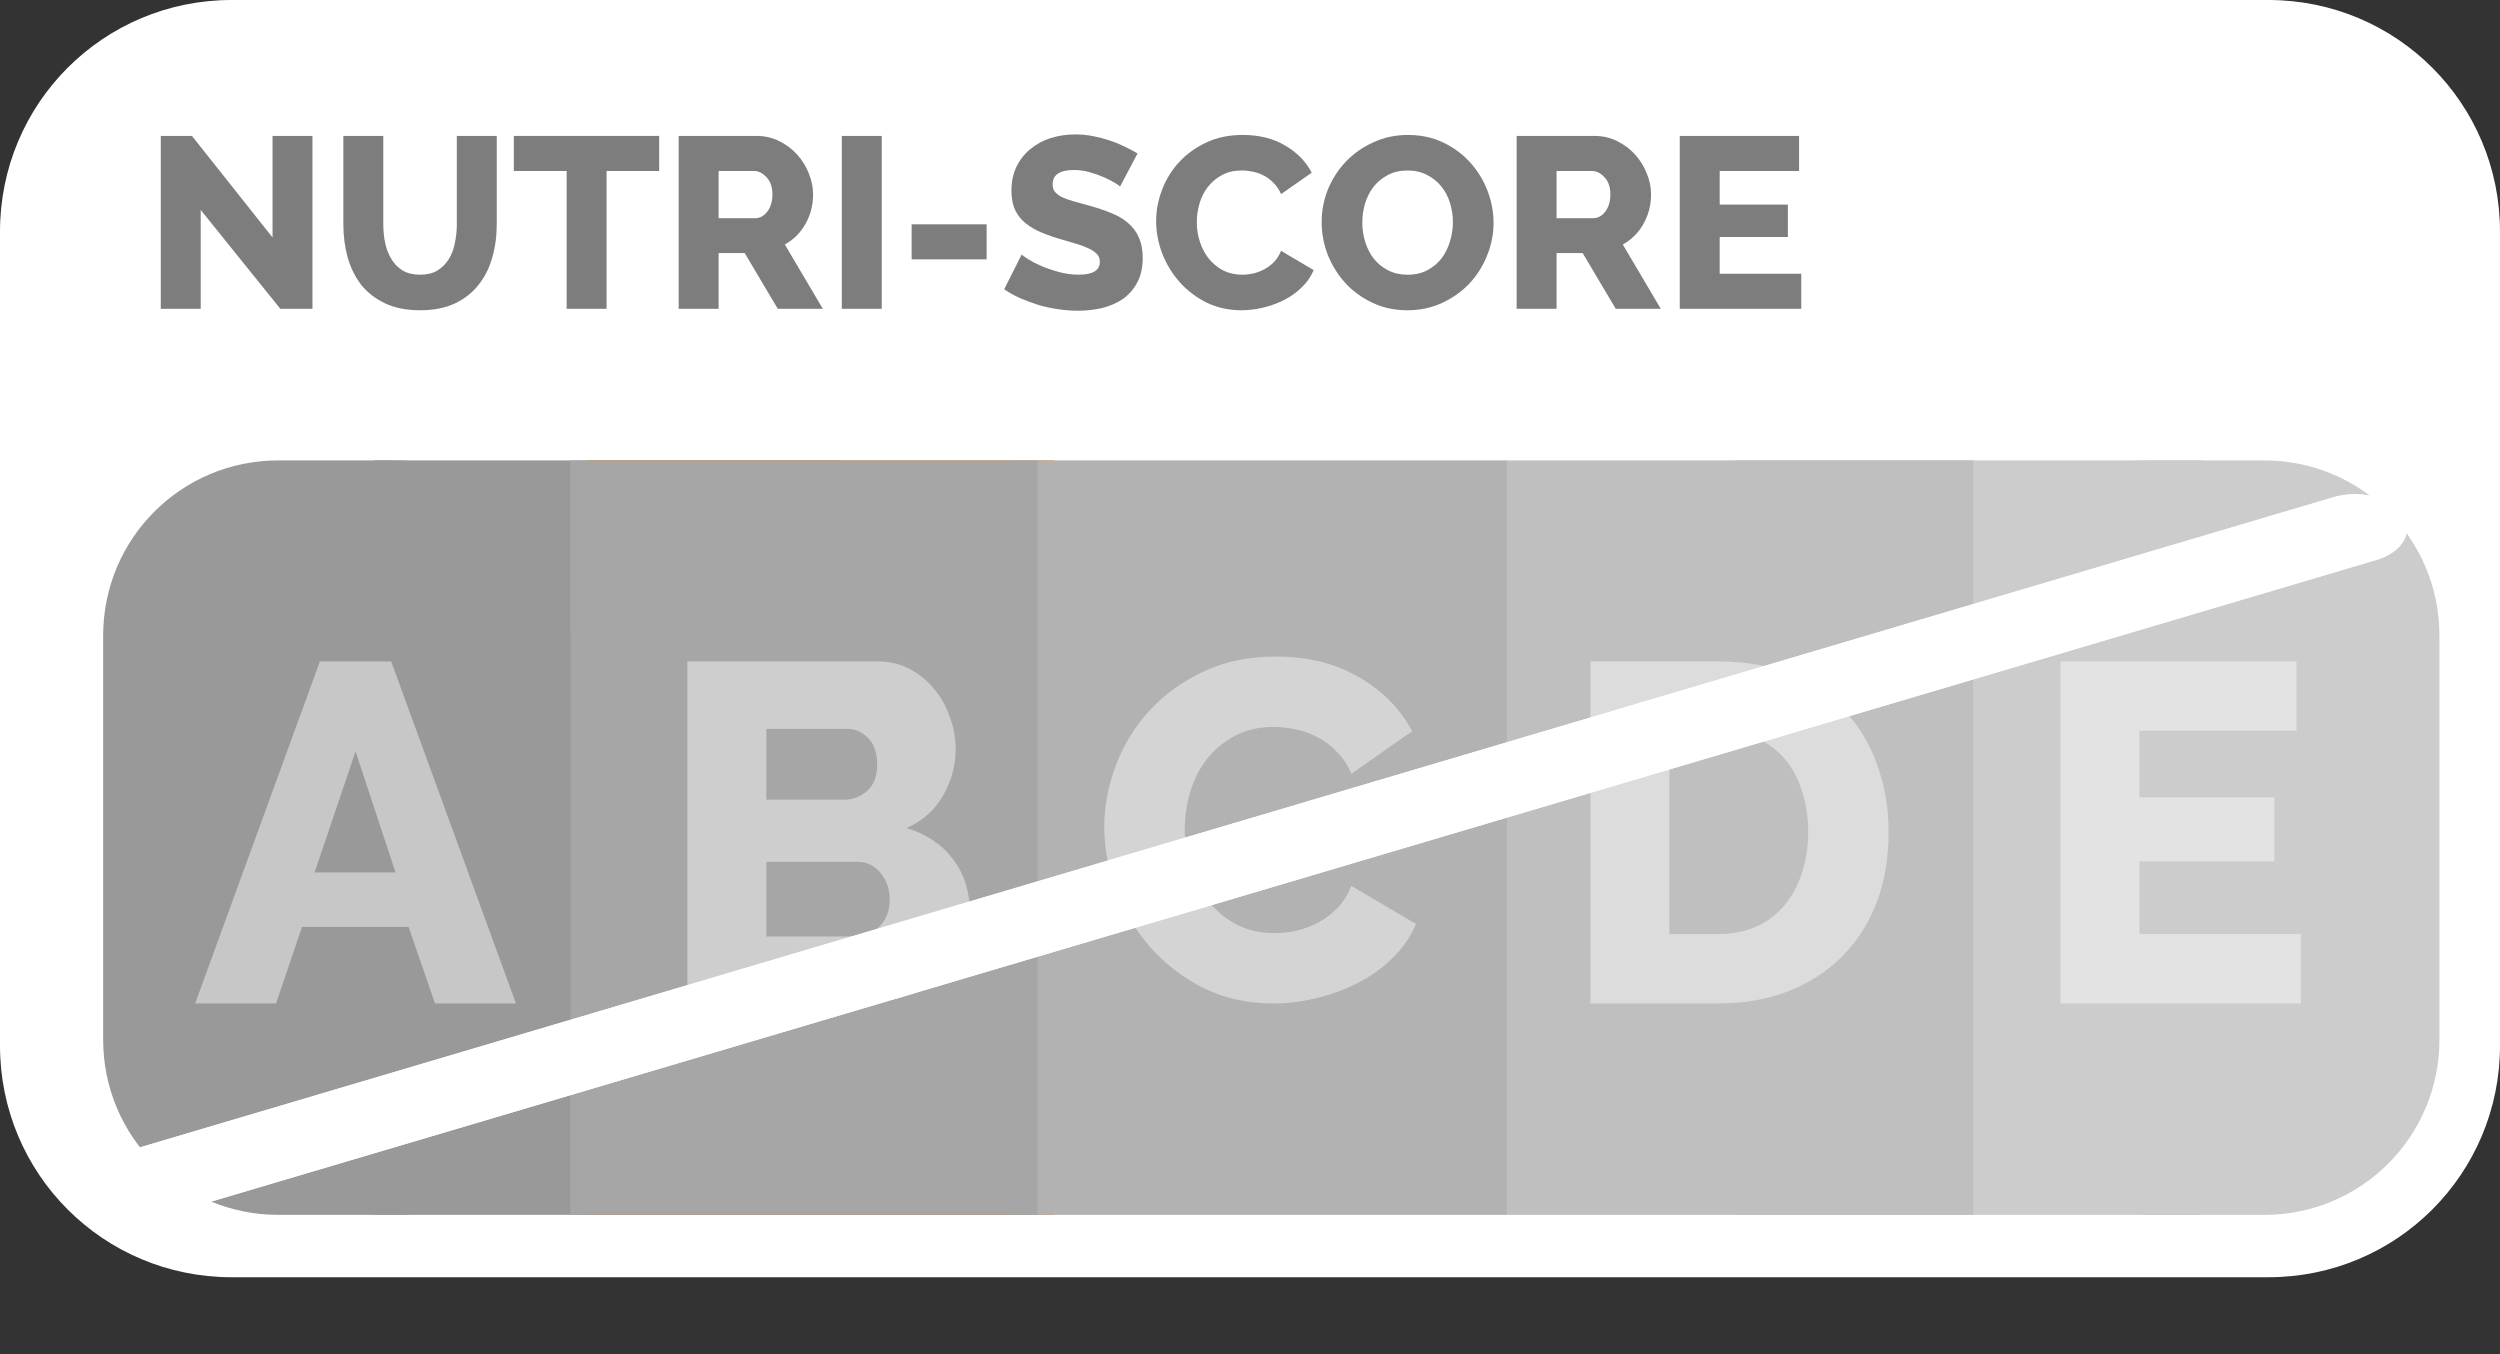 <?xml version="1.0" encoding="UTF-8" standalone="no"?>
<svg
   width="240"
   height="130"
   viewBox="0 0 240 130"
   id="svg4443"
   version="1.1"
   sodipodi:docname="nutriscore-not-applicable.svg"
   inkscape:version="1.1.1 (3bf5ae0d25, 2021-09-20)"
   xmlns:inkscape="http://www.inkscape.org/namespaces/inkscape"
   xmlns:sodipodi="http://sodipodi.sourceforge.net/DTD/sodipodi-0.dtd"
   xmlns="http://www.w3.org/2000/svg"
   xmlns:svg="http://www.w3.org/2000/svg"
   xmlns:rdf="http://www.w3.org/1999/02/22-rdf-syntax-ns#"
   xmlns:cc="http://creativecommons.org/ns#"
   xmlns:dc="http://purl.org/dc/elements/1.1/">
  <rect x="0" y="0" width="240" height="130" fill="#333333" stroke="none"/>
  <sodipodi:namedview
     id="namedview32"
     pagecolor="#ffffff"
     bordercolor="#666666"
     borderopacity="1.0"
     inkscape:pageshadow="2"
     inkscape:pageopacity="0.0"
     inkscape:pagecheckerboard="0"
     showgrid="false"
     inkscape:snap-global="false"
     inkscape:zoom="1.4020833"
     inkscape:cx="136.93908"
     inkscape:cy="65.26003"
     inkscape:window-width="1141"
     inkscape:window-height="454"
     inkscape:window-x="397"
     inkscape:window-y="682"
     inkscape:window-maximized="0"
     inkscape:current-layer="svg4443" />
  <defs
     id="defs4445" />
  <path
     style="fill:#ffffff;fill-opacity:1;fill-rule:evenodd;stroke:none;stroke-width:0.124;stroke-linecap:round;stroke-linejoin:round;stroke-miterlimit:4;stroke-dasharray:none;stroke-dashoffset:0;stroke-opacity:1"
     d="M 22.242,2.5984161e-7 H 217.758 c 12.322,0 22.242,9.92 22.242,22.242 V 100.373 c 0,12.322 -9.92,22.242 -22.242,22.242 H 22.242 C 9.92,122.615 -4.1904759e-7,112.695 -4.1904759e-7,100.373 V 22.242 C -4.1904759e-7,9.92 9.92,2.5984161e-7 22.242,2.5984161e-7 Z"
     id="rect5139" />
  <path
     style="fill:#cccccc;fill-opacity:1;fill-rule:evenodd;stroke:none;stroke-width:0.124;stroke-linecap:round;stroke-linejoin:round;stroke-miterlimit:4;stroke-dasharray:none;stroke-dashoffset:0;stroke-opacity:1"
     d="m 166.528,44.198 h 44.846 v 72.428 h -44.846 z"
     id="rect5141" />
  <path
     style="fill:#999999;fill-opacity:1;fill-rule:evenodd;stroke:none;stroke-width:0.124;stroke-linecap:round;stroke-linejoin:round;stroke-miterlimit:4;stroke-dasharray:none;stroke-dashoffset:0;stroke-opacity:1"
     d="M 35.929,44.198 H 80.775 V 116.627 H 35.929 Z"
     id="rect5143" />
  <path
     style="fill:#cccccc;fill-opacity:1;fill-rule:evenodd;stroke:none;stroke-width:0.124;stroke-linecap:round;stroke-linejoin:round;stroke-miterlimit:4;stroke-dasharray:none;stroke-dashoffset:0;stroke-opacity:1"
     d="m 206.164,44.198 h 11.198 c 9.32,0 16.824,7.503 16.824,16.824 v 38.781 c 0,9.32 -7.504,16.824 -16.824,16.824 H 206.164 c -9.32,0 -16.824,-7.503 -16.824,-16.824 V 61.022 c 0,-9.32 7.504,-16.824 16.824,-16.824 z"
     id="rect5151" />
  <path
     id="path5631"
     style="font-style:normal;font-variant:normal;font-weight:800;font-stretch:normal;font-size:medium;line-height:90%;font-family:Raleway;-inkscape-font-specification:'Raleway Ultra-Bold';letter-spacing:0px;word-spacing:0px;fill:#ffffff;fill-opacity:0.446;stroke:none;stroke-width:0.124px;stroke-linecap:butt;stroke-linejoin:miter;stroke-opacity:1"
     d="m 220.883,89.671 v 6.659 H 197.806 V 63.495 h 22.661 v 6.659 h -15.076 v 6.382 h 12.949 v 6.151 h -12.949 v 6.983 z" />
  <path
     id="path5608"
     style="font-style:normal;font-variant:normal;font-weight:800;font-stretch:normal;font-size:medium;line-height:90%;font-family:Raleway;-inkscape-font-specification:'Raleway Ultra-Bold';letter-spacing:0px;word-spacing:0px;fill:#7d7d7d;fill-opacity:1;stroke:none;stroke-width:0.124px;stroke-linecap:butt;stroke-linejoin:miter;stroke-opacity:1"
     d="m 19.268,20.154 v 9.49 H 15.434 V 13.048 h 2.992 l 7.737,9.748 v -9.748 h 3.834 v 16.597 h -3.086 z" />
  <path
     id="path5610"
     style="font-style:normal;font-variant:normal;font-weight:800;font-stretch:normal;font-size:medium;line-height:90%;font-family:Raleway;-inkscape-font-specification:'Raleway Ultra-Bold';letter-spacing:0px;word-spacing:0px;fill:#7d7d7d;fill-opacity:1;stroke:none;stroke-width:0.124px;stroke-linecap:butt;stroke-linejoin:miter;stroke-opacity:1"
     d="m 40.324,26.372 q 0.982,0 1.66,-0.397 0.678,-0.421 1.099,-1.099 0.421,-0.678 0.584,-1.543 0.187,-0.888 0.187,-1.8 v -8.485 h 3.834 v 8.485 q 0,1.73 -0.444,3.226 -0.421,1.496 -1.332,2.618 -0.888,1.122 -2.291,1.777 -1.379,0.631 -3.296,0.631 -1.987,0 -3.389,-0.678 -1.403,-0.678 -2.291,-1.8 -0.865,-1.145 -1.286,-2.641 -0.397,-1.496 -0.397,-3.132 v -8.485 h 3.834 v 8.485 q 0,0.958 0.187,1.823 0.187,0.865 0.608,1.543 0.421,0.678 1.075,1.075 0.678,0.397 1.66,0.397 z" />
  <path
     id="path5612"
     style="font-style:normal;font-variant:normal;font-weight:800;font-stretch:normal;font-size:medium;line-height:90%;font-family:Raleway;-inkscape-font-specification:'Raleway Ultra-Bold';letter-spacing:0px;word-spacing:0px;fill:#7d7d7d;fill-opacity:1;stroke:none;stroke-width:0.124px;stroke-linecap:butt;stroke-linejoin:miter;stroke-opacity:1"
     d="M 63.281,16.414 H 58.231 V 29.644 H 54.398 V 16.414 h -5.072 v -3.366 h 13.955 z" />
  <path
     id="path5614"
     style="font-style:normal;font-variant:normal;font-weight:800;font-stretch:normal;font-size:medium;line-height:90%;font-family:Raleway;-inkscape-font-specification:'Raleway Ultra-Bold';letter-spacing:0px;word-spacing:0px;fill:#7d7d7d;fill-opacity:1;stroke:none;stroke-width:0.124px;stroke-linecap:butt;stroke-linejoin:miter;stroke-opacity:1"
     d="M 65.153,29.644 V 13.048 h 7.48 q 1.169,0 2.151,0.491 1.005,0.491 1.73,1.286 0.725,0.795 1.122,1.8 0.421,1.005 0.421,2.034 0,0.771 -0.187,1.496 -0.187,0.701 -0.538,1.332 -0.351,0.631 -0.865,1.145 -0.491,0.491 -1.122,0.842 l 3.647,6.171 h -4.324 l -3.179,-5.353 h -2.501 v 5.353 z m 3.834,-8.696 h 3.506 q 0.678,0 1.169,-0.631 0.491,-0.655 0.491,-1.66 0,-1.029 -0.561,-1.636 -0.561,-0.608 -1.216,-0.608 h -3.389 z" />
  <path
     id="path5616"
     style="font-style:normal;font-variant:normal;font-weight:800;font-stretch:normal;font-size:medium;line-height:90%;font-family:Raleway;-inkscape-font-specification:'Raleway Ultra-Bold';letter-spacing:0px;word-spacing:0px;fill:#7d7d7d;fill-opacity:1;stroke:none;stroke-width:0.124px;stroke-linecap:butt;stroke-linejoin:miter;stroke-opacity:1"
     d="M 80.813,29.644 V 13.048 h 3.834 v 16.597 z" />
  <path
     id="path5618"
     style="font-style:normal;font-variant:normal;font-weight:800;font-stretch:normal;font-size:medium;line-height:90%;font-family:Raleway;-inkscape-font-specification:'Raleway Ultra-Bold';letter-spacing:0px;word-spacing:0px;fill:#7d7d7d;fill-opacity:1;stroke:none;stroke-width:0.124px;stroke-linecap:butt;stroke-linejoin:miter;stroke-opacity:1"
     d="m 87.516,24.899 v -3.366 h 7.2 v 3.366 z" />
  <path
     id="path5620"
     style="font-style:normal;font-variant:normal;font-weight:800;font-stretch:normal;font-size:medium;line-height:90%;font-family:Raleway;-inkscape-font-specification:'Raleway Ultra-Bold';letter-spacing:0px;word-spacing:0px;fill:#7d7d7d;fill-opacity:1;stroke:none;stroke-width:0.124px;stroke-linecap:butt;stroke-linejoin:miter;stroke-opacity:1"
     d="m 107.526,17.91 q -0.07,-0.094 -0.491,-0.351 -0.421,-0.257 -1.052,-0.538 -0.631,-0.281 -1.379,-0.491 -0.748,-0.21 -1.496,-0.21 -2.057,0 -2.057,1.379 0,0.421 0.21,0.701 0.234,0.281 0.655,0.514 0.444,0.21 1.099,0.397 0.655,0.187 1.519,0.421 1.192,0.327 2.151,0.725 0.958,0.374 1.613,0.958 0.678,0.561 1.029,1.379 0.374,0.818 0.374,1.964 0,1.403 -0.538,2.384 -0.514,0.958 -1.379,1.566 -0.865,0.584 -1.987,0.865 -1.122,0.257 -2.314,0.257 -0.912,0 -1.87,-0.14 -0.958,-0.14 -1.87,-0.397 -0.912,-0.281 -1.777,-0.655 -0.842,-0.374 -1.566,-0.865 l 1.683,-3.343 q 0.093,0.117 0.608,0.444 0.514,0.327 1.262,0.655 0.771,0.327 1.706,0.584 0.935,0.257 1.893,0.257 2.034,0 2.034,-1.239 0,-0.468 -0.304,-0.771 -0.304,-0.304 -0.842,-0.538 -0.538,-0.257 -1.286,-0.468 -0.725,-0.21 -1.59,-0.468 -1.145,-0.351 -1.987,-0.748 -0.842,-0.421 -1.403,-0.958 -0.538,-0.538 -0.818,-1.239 -0.257,-0.701 -0.257,-1.636 0,-1.309 0.491,-2.314 0.491,-1.005 1.332,-1.683 0.842,-0.701 1.94,-1.052 1.122,-0.351 2.361,-0.351 0.865,0 1.706,0.164 0.842,0.164 1.613,0.421 0.771,0.257 1.426,0.584 0.678,0.327 1.239,0.655 z" />
  <path
     id="path5622"
     style="font-style:normal;font-variant:normal;font-weight:800;font-stretch:normal;font-size:medium;line-height:90%;font-family:Raleway;-inkscape-font-specification:'Raleway Ultra-Bold';letter-spacing:0px;word-spacing:0px;fill:#7d7d7d;fill-opacity:1;stroke:none;stroke-width:0.124px;stroke-linecap:butt;stroke-linejoin:miter;stroke-opacity:1"
     d="m 110.991,21.206 q 0,-1.496 0.561,-2.969 0.561,-1.496 1.636,-2.665 1.075,-1.169 2.618,-1.893 1.543,-0.725 3.506,-0.725 2.338,0 4.044,1.005 1.73,1.005 2.571,2.618 l -2.945,2.057 q -0.281,-0.655 -0.725,-1.075 -0.421,-0.444 -0.935,-0.701 -0.514,-0.281 -1.052,-0.374 -0.538,-0.117 -1.052,-0.117 -1.099,0 -1.917,0.444 -0.818,0.444 -1.356,1.145 -0.538,0.701 -0.795,1.59 -0.257,0.888 -0.257,1.8 0,0.982 0.304,1.893 0.304,0.912 0.865,1.613 0.584,0.701 1.379,1.122 0.818,0.397 1.823,0.397 0.514,0 1.052,-0.117 0.561,-0.14 1.052,-0.397 0.514,-0.281 0.935,-0.701 0.421,-0.444 0.678,-1.075 l 3.132,1.847 q -0.374,0.912 -1.122,1.636 -0.725,0.725 -1.683,1.216 -0.958,0.491 -2.034,0.748 -1.075,0.257 -2.104,0.257 -1.8,0 -3.319,-0.725 -1.496,-0.748 -2.595,-1.964 -1.075,-1.216 -1.683,-2.758 -0.584,-1.543 -0.584,-3.132 z" />
  <path
     id="path5624"
     style="font-style:normal;font-variant:normal;font-weight:800;font-stretch:normal;font-size:medium;line-height:90%;font-family:Raleway;-inkscape-font-specification:'Raleway Ultra-Bold';letter-spacing:0px;word-spacing:0px;fill:#7d7d7d;fill-opacity:1;stroke:none;stroke-width:0.124px;stroke-linecap:butt;stroke-linejoin:miter;stroke-opacity:1"
     d="m 135.107,29.785 q -1.847,0 -3.366,-0.725 -1.519,-0.725 -2.595,-1.893 -1.075,-1.192 -1.683,-2.712 -0.584,-1.519 -0.584,-3.132 0,-1.636 0.608,-3.156 0.631,-1.519 1.73,-2.665 1.122,-1.169 2.641,-1.847 1.519,-0.701 3.319,-0.701 1.847,0 3.366,0.725 1.519,0.725 2.595,1.917 1.075,1.192 1.66,2.712 0.584,1.519 0.584,3.086 0,1.636 -0.631,3.156 -0.608,1.519 -1.706,2.688 -1.099,1.145 -2.618,1.847 -1.519,0.701 -3.319,0.701 z m -4.324,-8.415 q 0,0.958 0.281,1.87 0.281,0.888 0.818,1.59 0.561,0.701 1.379,1.122 0.818,0.421 1.87,0.421 1.099,0 1.917,-0.444 0.818,-0.444 1.356,-1.145 0.538,-0.725 0.795,-1.613 0.281,-0.912 0.281,-1.847 0,-0.958 -0.281,-1.847 -0.281,-0.912 -0.842,-1.59 -0.561,-0.701 -1.379,-1.099 -0.795,-0.421 -1.847,-0.421 -1.099,0 -1.917,0.444 -0.795,0.421 -1.356,1.122 -0.538,0.701 -0.818,1.613 -0.257,0.888 -0.257,1.823 z" />
  <path
     id="path5626"
     style="font-style:normal;font-variant:normal;font-weight:800;font-stretch:normal;font-size:medium;line-height:90%;font-family:Raleway;-inkscape-font-specification:'Raleway Ultra-Bold';letter-spacing:0px;word-spacing:0px;fill:#7d7d7d;fill-opacity:1;stroke:none;stroke-width:0.124px;stroke-linecap:butt;stroke-linejoin:miter;stroke-opacity:1"
     d="M 145.597,29.644 V 13.048 h 7.48 q 1.169,0 2.151,0.491 1.005,0.491 1.73,1.286 0.725,0.795 1.122,1.8 0.421,1.005 0.421,2.034 0,0.771 -0.187,1.496 -0.187,0.701 -0.538,1.332 -0.351,0.631 -0.865,1.145 -0.491,0.491 -1.122,0.842 l 3.647,6.171 h -4.324 l -3.179,-5.353 h -2.501 v 5.353 z m 3.834,-8.696 h 3.506 q 0.678,0 1.169,-0.631 0.491,-0.655 0.491,-1.66 0,-1.029 -0.561,-1.636 -0.561,-0.608 -1.216,-0.608 h -3.389 z" />
  <path
     id="path5628"
     style="font-style:normal;font-variant:normal;font-weight:800;font-stretch:normal;font-size:medium;line-height:90%;font-family:Raleway;-inkscape-font-specification:'Raleway Ultra-Bold';letter-spacing:0px;word-spacing:0px;fill:#7d7d7d;fill-opacity:1;stroke:none;stroke-width:0.124px;stroke-linecap:butt;stroke-linejoin:miter;stroke-opacity:1"
     d="m 172.921,26.278 v 3.366 H 161.257 V 13.048 h 11.454 v 3.366 h -7.62 v 3.226 h 6.545 v 3.109 h -6.545 v 3.53 z" />
  <path
     style="fill:#ee8100;fill-opacity:1;fill-rule:evenodd;stroke:none;stroke-width:0.124;stroke-linecap:round;stroke-linejoin:round;stroke-miterlimit:4;stroke-dasharray:none;stroke-dashoffset:0;stroke-opacity:1"
     d="M 56.341,44.198 H 101.186 V 116.627 H 56.341 Z"
     id="rect5209" />
  <path
     style="fill:#bfbfbf;fill-opacity:1;fill-rule:evenodd;stroke:none;stroke-width:0.124;stroke-linecap:round;stroke-linejoin:round;stroke-miterlimit:4;stroke-dasharray:none;stroke-dashoffset:0;stroke-opacity:1"
     d="m 144.572,44.198 h 44.846 v 72.428 h -44.846 z"
     id="rect5211" />
  <path
     id="path5552"
     style="font-style:normal;font-variant:normal;font-weight:800;font-stretch:normal;font-size:medium;line-height:90%;font-family:Raleway;-inkscape-font-specification:'Raleway Ultra-Bold';letter-spacing:0px;word-spacing:0px;fill:#ffffff;fill-opacity:0.446;stroke:none;stroke-width:0.124px;stroke-linecap:butt;stroke-linejoin:miter;stroke-opacity:1"
     d="M 152.681,96.33 V 63.495 h 12.255 q 4.07,0 7.122,1.295 3.052,1.295 5.087,3.515 2.081,2.22 3.099,5.226 1.064,2.96 1.064,6.336 0,3.746 -1.156,6.798 -1.156,3.006 -3.33,5.18 -2.127,2.127 -5.18,3.33 -3.006,1.156 -6.706,1.156 z m 20.903,-16.464 q 0,-2.174 -0.601,-3.931 -0.555,-1.804 -1.665,-3.099 -1.11,-1.295 -2.729,-1.989 -1.619,-0.694 -3.653,-0.694 h -4.671 v 19.516 h 4.671 q 2.081,0 3.7,-0.74 1.619,-0.74 2.682,-2.035 1.11,-1.341 1.665,-3.099 0.601,-1.804 0.601,-3.931 z" />
  <path
     style="fill:#b2b2b2;fill-opacity:1;fill-rule:evenodd;stroke:none;stroke-width:0.124;stroke-linecap:round;stroke-linejoin:round;stroke-miterlimit:4;stroke-dasharray:none;stroke-dashoffset:0;stroke-opacity:1"
     d="m 97.296,44.198 h 47.352 V 116.627 H 97.296 Z"
     id="rect5217" />
  <path
     style="fill:#a6a6a6;fill-opacity:1;fill-rule:evenodd;stroke:none;stroke-width:0.124;stroke-linecap:round;stroke-linejoin:round;stroke-miterlimit:4;stroke-dasharray:none;stroke-dashoffset:0;stroke-opacity:1"
     d="M 99.595,44.198 H 54.749 v 72.428 h 44.846 z"
     id="rect5219" />
  <path
     id="path5547"
     style="font-style:normal;font-variant:normal;font-weight:800;font-stretch:normal;font-size:medium;line-height:90%;font-family:Raleway;-inkscape-font-specification:'Raleway Ultra-Bold';letter-spacing:0px;word-spacing:0px;fill:#ffffff;fill-opacity:0.446;stroke:none;stroke-width:0.124px;stroke-linecap:butt;stroke-linejoin:miter;stroke-opacity:1"
     d="m 106.012,79.358 q 0,-2.96 1.11,-5.873 1.11,-2.96 3.237,-5.272 2.127,-2.312 5.18,-3.746 3.052,-1.434 6.937,-1.434 4.625,0 8.001,1.989 3.422,1.989 5.087,5.18 l -5.827,4.07 q -0.555,-1.295 -1.434,-2.127 -0.832,-0.879 -1.85,-1.387 -1.017,-0.555 -2.081,-0.74 -1.064,-0.231 -2.081,-0.231 -2.174,0 -3.792,0.879 -1.619,0.879 -2.682,2.266 -1.064,1.387 -1.572,3.145 -0.509,1.757 -0.509,3.561 0,1.942 0.601,3.746 0.601,1.804 1.711,3.191 1.156,1.387 2.729,2.22 1.619,0.786 3.607,0.786 1.017,0 2.081,-0.231 1.11,-0.277 2.081,-0.786 1.017,-0.555 1.85,-1.387 0.832,-0.879 1.341,-2.127 l 6.197,3.653 q -0.74,1.804 -2.22,3.237 -1.434,1.434 -3.33,2.405 -1.896,0.971 -4.023,1.48 -2.127,0.509 -4.162,0.509 -3.561,0 -6.567,-1.434 -2.96,-1.48 -5.133,-3.885 -2.127,-2.405 -3.33,-5.457 -1.156,-3.052 -1.156,-6.197 z" />
  <path
     id="path5544"
     style="font-style:normal;font-variant:normal;font-weight:800;font-stretch:normal;font-size:medium;line-height:90%;font-family:Raleway;-inkscape-font-specification:'Raleway Ultra-Bold';letter-spacing:0px;word-spacing:0px;fill:#ffffff;fill-opacity:0.446;stroke:none;stroke-width:0.124px;stroke-linecap:butt;stroke-linejoin:miter;stroke-opacity:1"
     d="m 93.133,87.914 q 0,2.127 -0.879,3.7 -0.879,1.572 -2.405,2.636 -1.526,1.017 -3.561,1.572 -2.035,0.509 -4.301,0.509 H 65.986 V 63.495 h 18.267 q 1.711,0 3.099,0.74 1.387,0.74 2.359,1.942 0.971,1.156 1.48,2.682 0.555,1.48 0.555,3.052 0,2.359 -1.202,4.44 -1.156,2.081 -3.515,3.145 2.821,0.832 4.44,2.96 1.665,2.127 1.665,5.457 z m -7.723,-1.526 q 0,-1.526 -0.879,-2.59 -0.879,-1.064 -2.22,-1.064 h -8.741 v 7.168 h 8.417 q 1.48,0 2.451,-0.971 0.971,-0.971 0.971,-2.544 z M 73.57,69.97 v 6.798 h 7.446 q 1.249,0 2.22,-0.832 0.971,-0.832 0.971,-2.59 0,-1.619 -0.879,-2.497 -0.832,-0.879 -2.035,-0.879 z" />
  <path
     style="fill:#999999;fill-opacity:1;fill-rule:evenodd;stroke:none;stroke-width:0.124;stroke-linecap:round;stroke-linejoin:round;stroke-miterlimit:4;stroke-dasharray:none;stroke-dashoffset:0;stroke-opacity:1"
     d="M 26.727,44.198 H 37.925 c 9.32,0 16.824,7.503 16.824,16.824 v 38.781 c 0,9.32 -7.503,16.824 -16.824,16.824 H 26.727 c -9.32,0 -16.824,-7.503 -16.824,-16.824 V 61.022 c 0,-9.32 7.503,-16.824 16.824,-16.824 z"
     id="rect5243" />
  <path
     id="path5519"
     style="font-style:normal;font-variant:normal;font-weight:800;font-stretch:normal;font-size:medium;line-height:90%;font-family:Raleway;-inkscape-font-specification:'Raleway Ultra-Bold';letter-spacing:0px;word-spacing:0px;fill:#ffffff;fill-opacity:0.446;stroke:none;stroke-width:0.124px;stroke-linecap:butt;stroke-linejoin:miter;stroke-opacity:1"
     d="m 30.71,63.495 h 6.844 l 11.978,32.835 h -7.769 L 39.219,88.977 H 28.999 l -2.497,7.353 h -7.769 z m 7.261,20.256 -3.838,-11.608 -3.931,11.608 z" />
  <g
     id="path882"
     transform="matrix(1,0,0,0.66,0,39.656)">
    <path
       style="color:#000000;fill:#ffffff;stroke-width:10;stroke-linecap:round;-inkscape-stroke:none"
       d="M 14.903,111.627 226.079,16.799"
       id="path3484" />
    <path
       style="color:#000000;fill:#ffffff;stroke-linecap:round;-inkscape-stroke:none"
       d="m 227.855,12.125 a 5,5 0 0 0 -3.824,0.113 L 12.855,107.066 a 5,5 0 0 0 -2.514,6.609 5,5 0 0 0 6.609,2.512 L 228.127,21.359 A 5,5 0 0 0 230.641,14.75 5,5 0 0 0 227.855,12.125 Z"
       id="path3486" />
  </g>
  <g
     id="g3768"
     transform="matrix(1,0,0,0.66,0,39.656)">
    <path
       style="color:#000000;fill:#ffffff;stroke-width:10;stroke-linecap:round;-inkscape-stroke:none"
       d="M 14.903,111.627 226.079,16.799"
       id="path3764" />
    <path
       style="color:#000000;fill:#ffffff;stroke-linecap:round;-inkscape-stroke:none"
       d="m 227.855,12.125 a 5,5 0 0 0 -3.824,0.113 L 12.855,107.066 a 5,5 0 0 0 -2.514,6.609 5,5 0 0 0 6.609,2.512 L 228.127,21.359 A 5,5 0 0 0 230.641,14.75 5,5 0 0 0 227.855,12.125 Z"
       id="path3766" />
  </g>
</svg>

